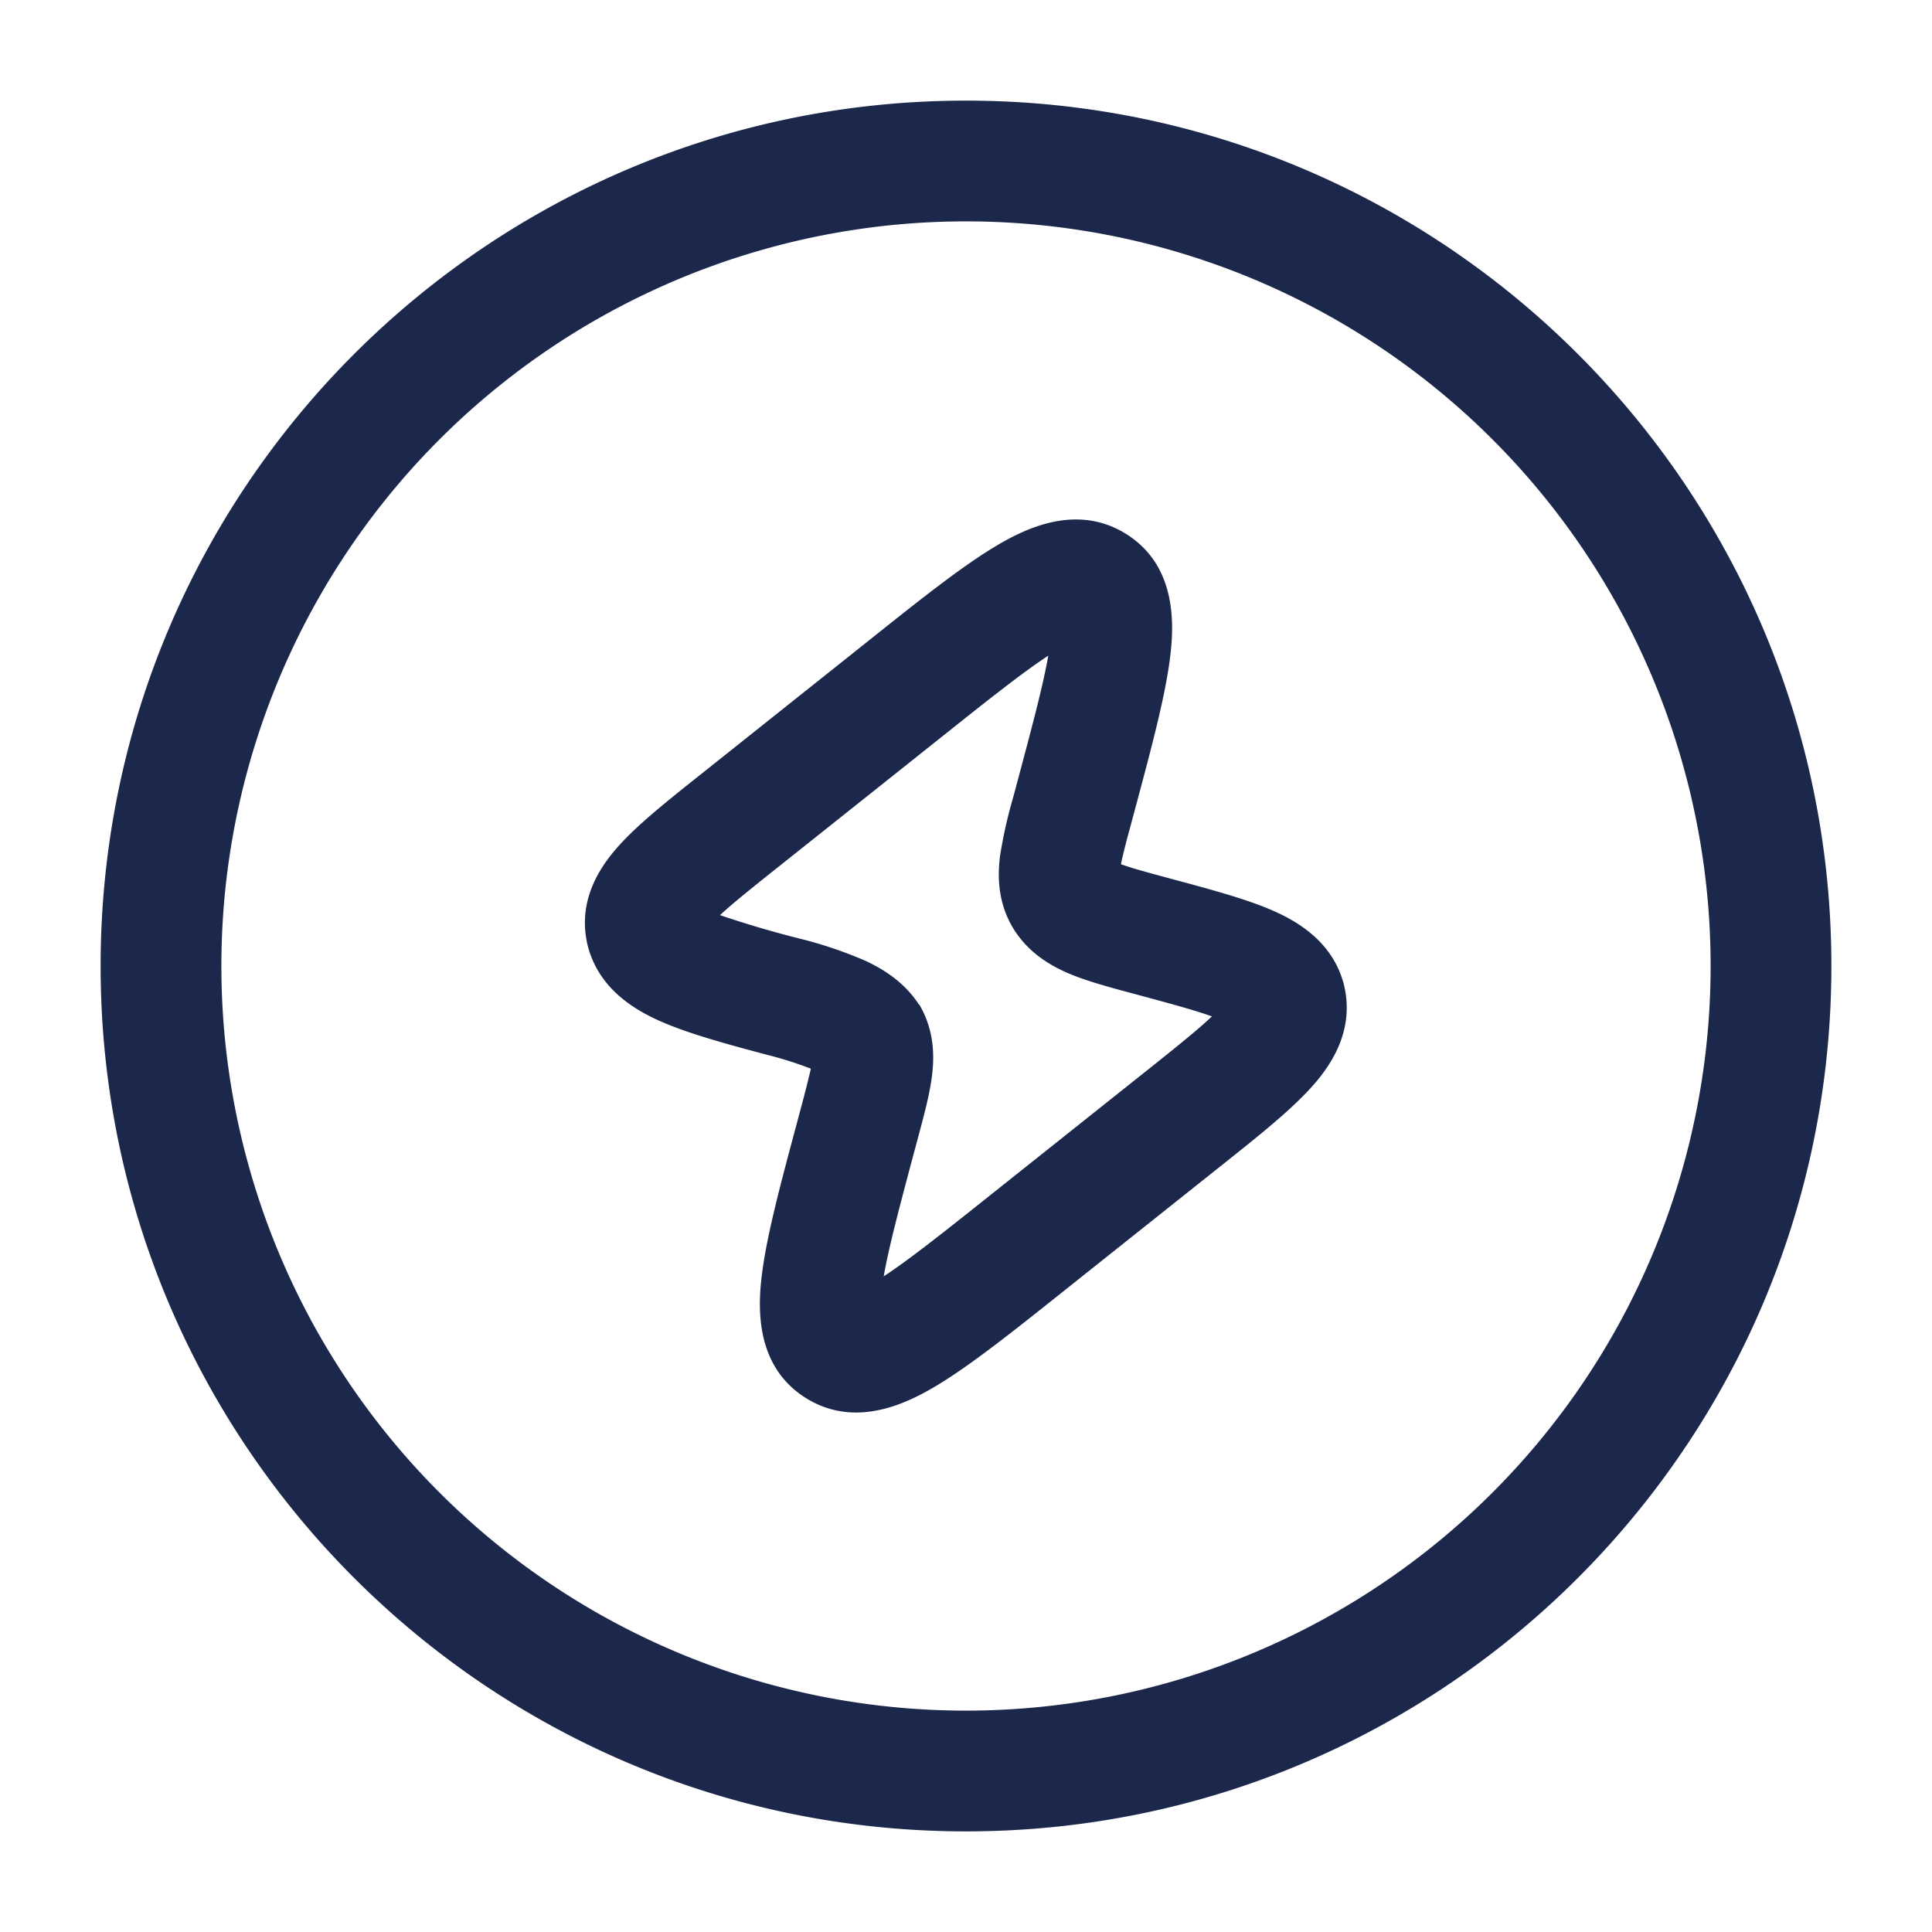 <svg xmlns="http://www.w3.org/2000/svg" width="24" height="24" fill="none">
  <g fill="#1C274C" fill-rule="evenodd" clip-rule="evenodd">
    <path d="M12.357 6.792c.37-.223 1.014-.545 1.632-.159.632.396.599 1.128.544 1.55-.061.48-.231 1.114-.431 1.86l-.055.206c-.04.145-.07.26-.094.36a3.12 3.12 0 0 0-.028.127c.111.04.274.087.536.157l.05.014c.493.132.938.251 1.266.39.326.138.77.39.914.921l.002.008.002.008.002.008.002.008.002.008.001.008.002.009.002.008c.11.546-.183.969-.425 1.234-.25.274-.619.572-1.026.896l-2.06 1.64c-.613.489-1.133.902-1.552 1.155-.37.223-1.014.545-1.632.159-.632-.396-.599-1.128-.544-1.55.061-.48.231-1.114.431-1.86l.055-.206a15.07 15.07 0 0 0 .12-.475 4.402 4.402 0 0 0-.534-.17c-.519-.138-.983-.265-1.327-.416-.328-.144-.765-.402-.907-.927l-.002-.008-.002-.008-.002-.008-.002-.008-.002-.008-.002-.008-.002-.008-.001-.008c-.112-.554.191-.974.434-1.233.239-.256.593-.538.979-.845l2.102-1.674c.613-.489 1.133-.903 1.552-1.155Zm-.662 2.364c.597-.476 1.014-.806 1.327-1.011-.062.358-.194.855-.384 1.566l-.05.187a5.836 5.836 0 0 0-.165.735c-.033.26-.026.577.158.89l.004.006.004.007c.186.3.457.459.695.56.225.094.505.17.79.246.454.122.763.206.981.284-.158.15-.393.341-.735.614l-2.015 1.604c-.597.476-1.014.806-1.327 1.011.062-.358.194-.856.384-1.566l.05-.187c.068-.253.137-.511.165-.735.033-.26.026-.577-.158-.889l-.003.002c-.177-.273-.431-.435-.664-.544a5.146 5.146 0 0 0-.825-.278 12.68 12.68 0 0 1-.983-.29c.16-.148.394-.336.736-.608l2.015-1.604Z"/>
    <path d="M12 1.25C6.063 1.25 1.25 6.063 1.25 12S6.063 22.75 12 22.75 22.75 17.937 22.75 12 17.937 1.25 12 1.25ZM2.75 12a9.25 9.25 0 1 1 18.5 0 9.25 9.25 0 0 1-18.5 0Z"/>
  </g>
</svg>
